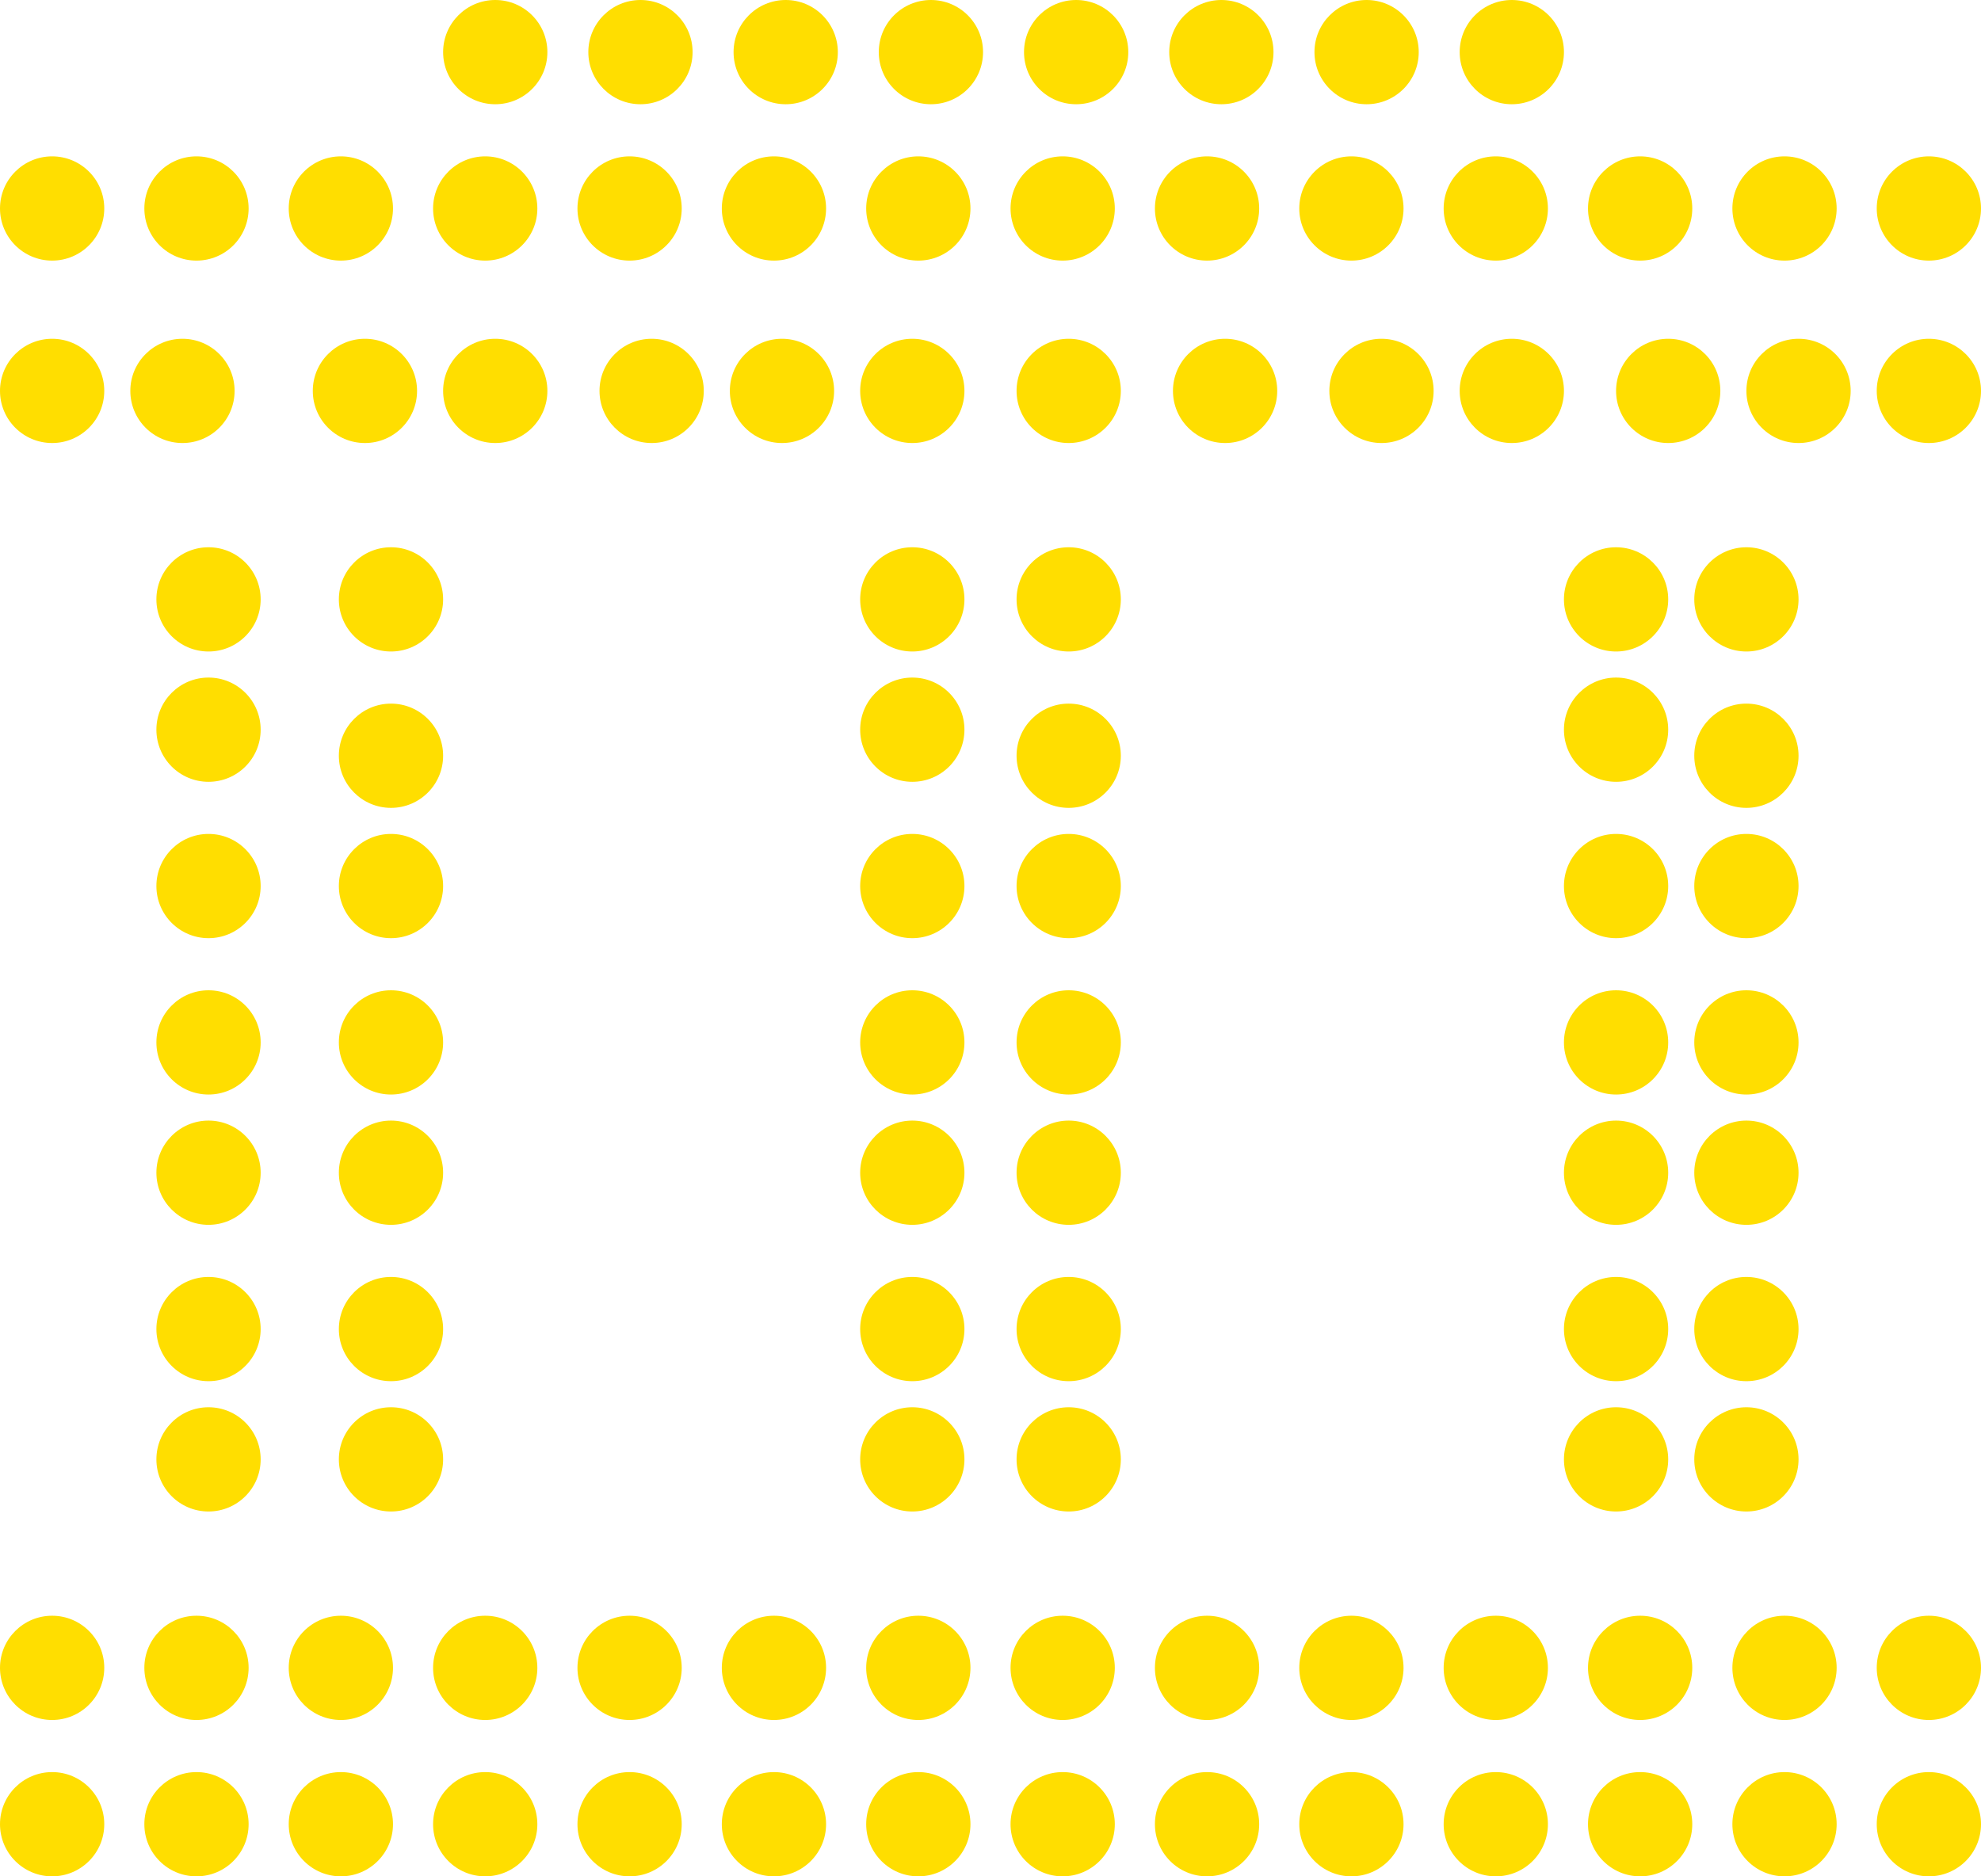 <?xml version="1.0" encoding="UTF-8"?>
<svg width="76px" height="72px" viewBox="0 0 76 72" version="1.1" xmlns="http://www.w3.org/2000/svg" xmlns:xlink="http://www.w3.org/1999/xlink">
    <!-- Generator: Sketch 50.2 (55047) - http://www.bohemiancoding.com/sketch -->
    <title>Logo</title>
    <desc>Created with Sketch.</desc>
    <defs></defs>
    <g id="Page-1" stroke="none" stroke-width="1" fill="none" fill-rule="evenodd">
        <g id="Landing_buttons_onhover@2x" transform="translate(-642, -148)" fill="#FFDE00" fill-rule="nonzero">
            <g id="Logo" transform="translate(642, 148)">
                <path d="M29.692,68 C28.587,68 27.692,68.895 27.692,70 C27.692,71.104 28.587,72 29.692,72 C30.796,72 31.692,71.104 31.692,70 C31.691,68.895 30.795,68 29.692,68" id="Shape"></path>
                <path d="M29.692,66 C30.797,66 31.692,65.105 31.692,63.999 C31.692,62.896 30.797,62 29.692,62 C28.588,62 27.692,62.896 27.692,63.999 C27.692,65.105 28.587,66 29.692,66" id="Shape"></path>
                <path d="M26.154,70 C26.154,68.894 25.259,68 24.154,68 C23.05,68 22.154,68.894 22.154,70 C22.154,71.105 23.05,72 24.154,72 C25.259,72 26.154,71.105 26.154,70" id="Shape"></path>
                <path d="M22.154,64.001 C22.154,65.104 23.049,66 24.154,66 C25.258,66 26.154,65.104 26.154,64.001 C26.154,62.895 25.258,62 24.154,62 C23.049,62 22.154,62.895 22.154,64.001" id="Shape"></path>
                <path d="M20.615,70.001 C20.615,68.895 19.719,68 18.615,68 C17.511,68 16.615,68.895 16.615,70.001 C16.615,71.104 17.511,72 18.615,72 C19.719,71.999 20.615,71.103 20.615,70.001" id="Shape"></path>
                <path d="M18.615,62 C17.511,62 16.615,62.895 16.615,64.001 C16.615,65.104 17.511,66 18.615,66 C19.719,66 20.615,65.104 20.615,64.001 C20.615,62.895 19.719,62 18.615,62" id="Shape"></path>
                <path d="M13.077,72 C14.181,72 15.077,71.105 15.077,69.999 C15.077,68.895 14.181,68 13.077,68 C11.973,68 11.077,68.895 11.077,69.999 C11.077,71.105 11.973,72 13.077,72" id="Shape"></path>
                <path d="M7.538,72 C8.642,72 9.538,71.105 9.538,69.999 C9.538,68.895 8.642,68 7.538,68 C6.434,68 5.538,68.895 5.538,69.999 C5.537,71.105 6.433,72 7.538,72" id="Shape"></path>
                <path d="M11.077,64 C11.077,65.106 11.972,66 13.077,66 C14.181,66 15.077,65.106 15.077,64 C15.077,62.894 14.181,62 13.077,62 C11.972,62.001 11.077,62.895 11.077,64" id="Shape"></path>
                <path d="M7.538,66 C8.644,66 9.538,65.105 9.538,63.998 C9.538,62.895 8.644,62 7.538,62 C6.434,62 5.538,62.895 5.538,63.998 C5.538,65.105 6.434,66 7.538,66" id="Shape"></path>
                <path d="M2,72 C3.104,72 4,71.105 4,69.999 C4,68.895 3.104,68 2,68 C0.896,68 0,68.895 0,69.999 C0,71.105 0.896,72 2,72" id="Shape"></path>
                <path d="M2,66 C3.104,66 4,65.105 4,63.998 C4,62.895 3.104,62 2,62 C0.896,62 0,62.895 0,63.998 C-2.63867623e-16,65.105 0.896,66 2,66" id="Shape"></path>
                <path d="M62.924,68 C61.82,68 60.923,68.895 60.923,70 C60.923,71.104 61.82,72 62.924,72 C64.029,72 64.923,71.104 64.923,70 C64.923,68.895 64.029,68 62.924,68" id="Shape"></path>
                <path d="M62.924,66 C64.029,66 64.923,65.105 64.923,63.999 C64.923,62.896 64.029,62 62.924,62 C61.82,62 60.923,62.896 60.923,63.999 C60.924,65.105 61.821,66 62.924,66" id="Shape"></path>
                <path d="M59.385,70 C59.385,68.894 58.49,68 57.384,68 C56.28,68 55.385,68.894 55.385,70 C55.385,71.105 56.28,72 57.384,72 C58.49,72 59.385,71.105 59.385,70" id="Shape"></path>
                <path d="M55.385,64.001 C55.385,65.104 56.279,66 57.385,66 C58.489,66 59.385,65.104 59.385,64.001 C59.385,62.895 58.489,62 57.385,62 C56.279,62 55.385,62.895 55.385,64.001" id="Shape"></path>
                <path d="M53.846,70.001 C53.846,68.895 52.95,68 51.846,68 C50.742,68 49.846,68.895 49.846,70.001 C49.846,71.104 50.742,72 51.846,72 C52.95,72 53.846,71.103 53.846,70.001" id="Shape"></path>
                <path d="M51.847,62 C50.743,62 49.846,62.895 49.846,64.001 C49.846,65.104 50.743,66 51.847,66 C52.952,66 53.846,65.104 53.846,64.001 C53.845,62.895 52.952,62 51.847,62" id="Shape"></path>
                <path d="M46.308,72 C47.412,72 48.308,71.105 48.308,69.999 C48.308,68.895 47.412,68 46.308,68 C45.203,68 44.308,68.895 44.308,69.999 C44.308,71.105 45.203,72 46.308,72" id="Shape"></path>
                <path d="M40.769,72 C41.873,72 42.769,71.105 42.769,69.999 C42.769,68.895 41.873,68 40.769,68 C39.665,68 38.769,68.895 38.769,69.999 C38.769,71.105 39.665,72 40.769,72" id="Shape"></path>
                <path d="M46.308,66 C47.412,66 48.308,65.106 48.308,64 C48.308,62.894 47.412,62 46.308,62 C45.202,62.001 44.308,62.895 44.308,64 C44.308,65.106 45.202,66 46.308,66 Z" id="Shape"></path>
                <path d="M40.769,66 C41.873,66 42.769,65.105 42.769,63.998 C42.769,62.895 41.873,62 40.769,62 C39.665,62 38.769,62.895 38.769,63.998 C38.769,65.105 39.665,66 40.769,66" id="Shape"></path>
                <path d="M35.231,72 C36.335,72 37.231,71.105 37.231,69.999 C37.231,68.895 36.335,68 35.231,68 C34.126,68 33.231,68.895 33.231,69.999 C33.231,71.105 34.126,72 35.231,72" id="Shape"></path>
                <path d="M35.231,66 C36.335,66 37.231,65.105 37.231,63.998 C37.231,62.895 36.335,62 35.231,62 C34.127,62 33.231,62.895 33.231,63.998 C33.23,65.105 34.126,66 35.231,66" id="Shape"></path>
                <path d="M73.999,72 C75.104,72 76,71.105 76,69.999 C76,68.895 75.104,68 73.999,68 C72.896,68 72,68.895 72,69.999 C72.001,71.105 72.897,72 73.999,72" id="Shape"></path>
                <path d="M73.999,66 C75.104,66 76,65.105 76,63.998 C76,62.895 75.104,62 73.999,62 C72.896,62 72,62.895 72,63.998 C72.001,65.105 72.896,66 73.999,66" id="Shape"></path>
                <path d="M68.462,72 C69.566,72 70.462,71.105 70.462,69.999 C70.462,68.895 69.566,68 68.462,68 C67.358,68 66.462,68.895 66.462,69.999 C66.462,71.105 67.358,72 68.462,72" id="Shape"></path>
                <path d="M68.461,66 C69.567,66 70.462,65.105 70.462,63.998 C70.462,62.895 69.567,62 68.461,62 C67.357,62 66.462,62.895 66.462,63.998 C66.462,65.105 67.357,66 68.461,66" id="Shape"></path>
                <path d="M30,13 C28.895,13 28,13.895 28,15 C28,16.104 28.895,17 30,17 C31.104,17 32,16.104 32,15 C31.999,13.895 31.103,13 30,13" id="Shape"></path>
                <path d="M29.692,10 C30.797,10 31.692,9.105 31.692,8 C31.692,6.896 30.797,6 29.692,6 C28.588,6 27.692,6.896 27.692,8 C27.692,9.105 28.587,10 29.692,10" id="Shape"></path>
                <path d="M27,14.999 C27,13.895 26.105,13 25,13 C23.896,13 23,13.895 23,14.999 C23,16.104 23.896,17 25,17 C26.105,17 27,16.105 27,14.999" id="Shape"></path>
                <path d="M22.154,8 C22.154,9.104 23.049,10 24.154,10 C25.258,10 26.154,9.104 26.154,8 C26.154,6.895 25.258,6 24.154,6 C23.049,6 22.154,6.896 22.154,8" id="Shape"></path>
                <path d="M21,15 C21,13.895 20.104,13 19,13 C17.896,13 17,13.895 17,15 C17,16.104 17.896,17 19,17 C20.104,17 21,16.104 21,15" id="Shape"></path>
                <path d="M18.615,6 C17.511,6 16.615,6.896 16.615,8.001 C16.615,9.104 17.511,10 18.615,10 C19.719,10 20.615,9.104 20.615,8.001 C20.615,6.896 19.719,6 18.615,6" id="Shape"></path>
                <path d="M14,17 C15.104,17 16,16.105 16,14.999 C16,13.895 15.104,13 14,13 C12.896,13 12,13.895 12,14.999 C12,16.105 12.896,17 14,17" id="Shape"></path>
                <path d="M7,17 C8.104,17 9,16.105 9,14.999 C9,13.895 8.104,13 7,13 C5.896,13 5,13.895 5,14.999 C4.999,16.105 5.895,17 7,17" id="Shape"></path>
                <path d="M11.077,7.999 C11.077,9.105 11.972,10 13.077,10 C14.181,10 15.077,9.105 15.077,7.999 C15.077,6.895 14.181,6 13.077,6 C11.972,6 11.077,6.895 11.077,7.999" id="Shape"></path>
                <path d="M7.538,10 C8.644,10 9.538,9.105 9.538,7.999 C9.538,6.895 8.644,6 7.538,6 C6.434,6 5.538,6.895 5.538,7.999 C5.538,9.105 6.434,10 7.538,10" id="Shape"></path>
                <path d="M2,17 C3.104,17 4,16.105 4,14.999 C4,13.895 3.104,13 2,13 C0.896,13 0,13.895 0,14.999 C0,16.105 0.896,17 2,17" id="Shape"></path>
                <path d="M2,10 C3.104,10 4,9.105 4,7.999 C4,6.895 3.104,6 2,6 C0.896,6 0,6.895 0,7.999 C-2.63867623e-16,9.105 0.896,10 2,10" id="Shape"></path>
                <path d="M64.001,13 C62.897,13 62,13.895 62,15 C62,16.104 62.897,17 64.001,17 C65.105,17 66,16.104 66,15 C66,13.895 65.105,13 64.001,13" id="Shape"></path>
                <path d="M62.924,10 C64.029,10 64.923,9.105 64.923,8 C64.923,6.896 64.029,6 62.924,6 C61.82,6 60.923,6.896 60.923,8 C60.924,9.105 61.821,10 62.924,10" id="Shape"></path>
                <path d="M60,14.999 C60,13.895 59.105,13 57.999,13 C56.896,13 56,13.895 56,14.999 C56,16.104 56.896,17 57.999,17 C59.105,17 60,16.105 60,14.999" id="Shape"></path>
                <path d="M55.385,8 C55.385,9.104 56.279,10 57.385,10 C58.489,10 59.385,9.104 59.385,8 C59.385,6.895 58.489,6 57.385,6 C56.279,6 55.385,6.896 55.385,8" id="Shape"></path>
                <path d="M55,15 C55,13.895 54.104,13 53,13 C51.896,13 51,13.895 51,15 C51,16.104 51.896,17 53,17 C54.104,17 55,16.104 55,15" id="Shape"></path>
                <path d="M51.847,6 C50.743,6 49.846,6.896 49.846,8.001 C49.846,9.104 50.743,10 51.847,10 C52.952,10 53.846,9.104 53.846,8.001 C53.845,6.896 52.952,6 51.847,6" id="Shape"></path>
                <path d="M47.001,17 C48.104,17 49,16.105 49,14.999 C49,13.895 48.104,13 47.001,13 C45.896,13 45,13.895 45,14.999 C45,16.105 45.896,17 47.001,17" id="Shape"></path>
                <path d="M40.999,17 C42.104,17 43,16.105 43,14.999 C43,13.895 42.104,13 40.999,13 C39.896,13 39,13.895 39,14.999 C39,16.105 39.896,17 40.999,17" id="Shape"></path>
                <path d="M44.308,7.999 C44.308,9.105 45.202,10 46.308,10 C47.412,10 48.308,9.105 48.308,7.999 C48.308,6.895 47.412,6 46.308,6 C45.202,6 44.308,6.895 44.308,7.999" id="Shape"></path>
                <path d="M40.769,10 C41.873,10 42.769,9.105 42.769,7.999 C42.769,6.895 41.873,6 40.769,6 C39.665,6 38.769,6.895 38.769,7.999 C38.769,9.105 39.665,10 40.769,10" id="Shape"></path>
                <path d="M35,17 C36.104,17 37,16.105 37,14.999 C37,13.895 36.104,13 35,13 C33.895,13 33,13.895 33,14.999 C33,16.105 33.895,17 35,17" id="Shape"></path>
                <path d="M35.231,10 C36.335,10 37.231,9.105 37.231,7.999 C37.231,6.895 36.335,6 35.231,6 C34.127,6 33.231,6.895 33.231,7.999 C33.23,9.105 34.126,10 35.231,10" id="Shape"></path>
                <path d="M73.999,17 C75.104,17 76,16.105 76,14.999 C76,13.895 75.104,13 73.999,13 C72.896,13 72,13.895 72,14.999 C72.001,16.105 72.897,17 73.999,17" id="Shape"></path>
                <path d="M73.999,10 C75.104,10 76,9.105 76,7.999 C76,6.895 75.104,6 73.999,6 C72.896,6 72,6.895 72,7.999 C72.001,9.105 72.896,10 73.999,10" id="Shape"></path>
                <path d="M69.001,17 C70.104,17 71,16.105 71,14.999 C71,13.895 70.104,13 69.001,13 C67.897,13 67,13.895 67,14.999 C67,16.105 67.897,17 69.001,17" id="Shape"></path>
                <path d="M68.461,10 C69.567,10 70.462,9.105 70.462,7.999 C70.462,6.895 69.567,6 68.461,6 C67.357,6 66.462,6.895 66.462,7.999 C66.462,9.105 67.357,10 68.461,10" id="Shape"></path>
                <path d="M30.143,0 C29.038,0 28.143,0.896 28.143,2.001 C28.143,3.104 29.038,4 30.143,4 C31.247,4 32.143,3.104 32.143,2.001 C32.142,0.896 31.246,0 30.143,0" id="Shape"></path>
                <path d="M26.571,1.999 C26.571,0.896 25.677,0 24.571,0 C23.467,0 22.571,0.896 22.571,1.999 C22.571,3.104 23.467,4 24.571,4 C25.677,4 26.571,3.104 26.571,1.999" id="Shape"></path>
                <path d="M21,2 C21,0.896 20.104,0 19,0 C17.896,0 17,0.896 17,2 C17,3.104 17.896,4 19,4 C20.104,4 21,3.105 21,2" id="Shape"></path>
                <path d="M60,1.999 C60,0.896 59.105,0 57.999,0 C56.896,0 56,0.896 56,1.999 C56,3.104 56.896,4 57.999,4 C59.105,4 60,3.104 60,1.999" id="Shape"></path>
                <path d="M54.429,2 C54.429,0.896 53.533,0 52.429,0 C51.325,0 50.429,0.896 50.429,2 C50.429,3.104 51.325,4 52.429,4 C53.533,4 54.429,3.105 54.429,2" id="Shape"></path>
                <path d="M46.858,4 C47.961,4 48.857,3.105 48.857,2 C48.857,0.895 47.961,0 46.858,0 C45.753,0 44.857,0.895 44.857,2 C44.857,3.105 45.753,4 46.858,4" id="Shape"></path>
                <path d="M41.285,4 C42.39,4 43.286,3.105 43.286,2 C43.286,0.895 42.39,0 41.285,0 C40.181,0 39.286,0.895 39.286,2 C39.286,3.105 40.181,4 41.285,4" id="Shape"></path>
                <path d="M35.714,4 C36.818,4 37.714,3.105 37.714,2 C37.714,0.895 36.818,0 35.714,0 C34.609,0 33.714,0.895 33.714,2 C33.714,3.105 34.609,4 35.714,4" id="Shape"></path>
                <path d="M65,45.001 C65,46.106 65.895,47 67.001,47 C68.104,47 69,46.106 69,45.001 C69,43.897 68.104,43 67.001,43 C65.895,43 65,43.897 65,45.001" id="Shape"></path>
                <path d="M64,45.001 C64,43.897 63.104,43 62,43 C60.896,43 60,43.897 60,45.001 C60,46.105 60.896,47 62,47 C63.104,47 64,46.103 64,45.001" id="Shape"></path>
                <path d="M66.999,49 C65.895,49 65,49.896 65,51.002 C65,52.105 65.895,53 66.999,53 C68.104,53 69,52.105 69,51.002 C69,49.896 68.104,49 66.999,49" id="Shape"></path>
                <path d="M62.001,53 C63.104,53 64,52.105 64,50.999 C64,49.896 63.104,49 62.001,49 C60.897,49 60,49.896 60,50.999 C60.001,52.105 60.897,53 62.001,53" id="Shape"></path>
                <path d="M67.001,54 C65.897,54 65,54.895 65,56 C65,57.104 65.897,58 67.001,58 C68.104,58 69,57.104 69,56 C69,54.895 68.104,54 67.001,54" id="Shape"></path>
                <path d="M60,56.001 C60,57.104 60.895,58 61.999,58 C63.104,58 64,57.104 64,56.001 C64,54.896 63.104,54 61.999,54 C60.895,54 60,54.896 60,56.001" id="Shape"></path>
                <path d="M67.001,21 C65.897,21 65,21.896 65,23.001 C65,24.104 65.897,25 67.001,25 C68.104,25 69,24.104 69,23.001 C69,21.896 68.104,21 67.001,21" id="Shape"></path>
                <path d="M60,23 C60,24.104 60.895,25 61.999,25 C63.104,25 64,24.104 64,23 C64,21.896 63.104,21 61.999,21 C60.895,21 60,21.896 60,23" id="Shape"></path>
                <path d="M69,28.999 C69,27.896 68.104,27 66.999,27 C65.895,27 65,27.896 65,28.999 C65,30.104 65.895,31 66.999,31 C68.104,31 69,30.104 69,28.999" id="Shape"></path>
                <path d="M69,33.999 C69,32.896 68.104,32 66.999,32 C65.895,32 65,32.896 65,33.999 C65,35.105 65.895,36 66.999,36 C68.104,36 69,35.105 69,33.999" id="Shape"></path>
                <path d="M62.001,30 C63.104,30 64,29.105 64,28 C64,26.896 63.104,26 62.001,26 C60.896,26 60,26.896 60,28 C60,29.105 60.896,30 62.001,30" id="Shape"></path>
                <path d="M64,34 C64,32.895 63.105,32 61.999,32 C60.896,32 60,32.895 60,34 C60,35.104 60.896,36 61.999,36 C63.105,36 64,35.105 64,34" id="Shape"></path>
                <path d="M69,40 C69,38.895 68.104,38 66.999,38 C65.895,38 65,38.895 65,40 C65,41.105 65.895,42 66.999,42 C68.104,42 69,41.105 69,40" id="Shape"></path>
                <path d="M64,40 C64,38.895 63.105,38 61.999,38 C60.896,38 60,38.895 60,40 C60,41.105 60.896,42 61.999,42 C63.105,42 64,41.105 64,40" id="Shape"></path>
                <path d="M39,45.001 C39,46.106 39.895,47 41.001,47 C42.104,47 43,46.106 43,45.001 C43,43.897 42.104,43 41.001,43 C39.895,43 39,43.897 39,45.001" id="Shape"></path>
                <path d="M37,45.001 C37,43.897 36.104,43 35,43 C33.896,43 33,43.897 33,45.001 C33,46.105 33.896,47 35,47 C36.104,46.999 37,46.103 37,45.001" id="Shape"></path>
                <path d="M40.999,49 C39.895,49 39,49.896 39,51.002 C39,52.105 39.895,53 40.999,53 C42.104,53 43,52.105 43,51.002 C43,49.896 42.104,49 40.999,49" id="Shape"></path>
                <path d="M35,53 C36.104,53 37,52.105 37,50.999 C37,49.896 36.104,49 35,49 C33.896,49 33,49.896 33,50.999 C33,52.105 33.896,53 35,53" id="Shape"></path>
                <path d="M41.001,54 C39.896,54 39,54.895 39,56 C39,57.104 39.896,58 41.001,58 C42.104,58 43,57.104 43,56 C43,54.895 42.104,54 41.001,54" id="Shape"></path>
                <path d="M33,56.001 C33,57.104 33.895,58 35,58 C36.104,58 37,57.104 37,56.001 C37,54.896 36.104,54 35,54 C33.895,54.001 33,54.896 33,56.001" id="Shape"></path>
                <path d="M41.001,21 C39.896,21 39,21.896 39,23.001 C39,24.104 39.896,25 41.001,25 C42.104,25 43,24.104 43,23.001 C43,21.896 42.104,21 41.001,21" id="Shape"></path>
                <path d="M33,23 C33,24.104 33.895,25 35,25 C36.104,25 37,24.104 37,23 C37,21.896 36.104,21 35,21 C33.895,21 33,21.896 33,23" id="Shape"></path>
                <path d="M43,28.999 C43,27.896 42.105,27 41,27 C39.896,27 39,27.896 39,28.999 C39,30.104 39.896,31 41,31 C42.105,31 43,30.104 43,28.999" id="Shape"></path>
                <path d="M43,33.999 C43,32.896 42.105,32 41,32 C39.896,32 39,32.896 39,33.999 C39,35.105 39.896,36 41,36 C42.105,36 43,35.105 43,33.999" id="Shape"></path>
                <path d="M35,30 C36.105,30 37,29.105 37,28 C37,26.896 36.105,26 35,26 C33.896,26 33,26.896 33,28 C33,29.105 33.896,30 35,30" id="Shape"></path>
                <path d="M37,34 C37,32.895 36.105,32 35,32 C33.896,32 33,32.895 33,34 C33,35.104 33.896,36 35,36 C36.105,36 37,35.105 37,34" id="Shape"></path>
                <path d="M43,40 C43,38.895 42.105,38 41,38 C39.896,38 39,38.895 39,40 C39,41.105 39.896,42 41,42 C42.105,42 43,41.105 43,40" id="Shape"></path>
                <path d="M37,40 C37,38.895 36.105,38 35,38 C33.896,38 33,38.895 33,40 C33,41.105 33.896,42 35,42 C36.105,42 37,41.105 37,40" id="Shape"></path>
                <path d="M13,45.001 C13,46.106 13.895,47 15,47 C16.104,47 17,46.106 17,45.001 C17,43.897 16.104,43 15,43 C13.895,43 13,43.897 13,45.001" id="Shape"></path>
                <path d="M10,45.001 C10,43.897 9.104,43 8,43 C6.896,43 6,43.897 6,45.001 C6,46.105 6.896,47 8,47 C9.104,46.999 10,46.103 10,45.001" id="Shape"></path>
                <path d="M15,49 C13.895,49 13,49.896 13,51.002 C13,52.105 13.895,53 15,53 C16.104,53 17,52.105 17,51.002 C17,49.896 16.104,49 15,49" id="Shape"></path>
                <path d="M8,53 C9.104,53 10,52.105 10,50.999 C10,49.896 9.104,49 8,49 C6.896,49 6,49.896 6,50.999 C6,52.105 6.896,53 8,53" id="Shape"></path>
                <path d="M15,54 C13.895,54 13,54.895 13,56 C13,57.104 13.895,58 15,58 C16.104,58 17,57.104 17,56 C17,54.895 16.104,54 15,54" id="Shape"></path>
                <path d="M6,56.001 C6,57.104 6.895,58 8,58 C9.104,58 10,57.104 10,56.001 C10,54.896 9.104,54 8,54 C6.895,54.001 6,54.896 6,56.001" id="Shape"></path>
                <path d="M15,21 C13.895,21 13,21.896 13,23.001 C13,24.104 13.895,25 15,25 C16.104,25 17,24.104 17,23.001 C17,21.896 16.104,21 15,21" id="Shape"></path>
                <path d="M6,23 C6,24.104 6.895,25 8,25 C9.104,25 10,24.104 10,23 C10,21.896 9.104,21 8,21 C6.895,21 6,21.896 6,23" id="Shape"></path>
                <path d="M17,28.999 C17,27.896 16.105,27 15,27 C13.896,27 13,27.896 13,28.999 C13,30.104 13.896,31 15,31 C16.105,31 17,30.104 17,28.999" id="Shape"></path>
                <path d="M17,33.999 C17,32.896 16.105,32 15,32 C13.896,32 13,32.896 13,33.999 C13,35.105 13.896,36 15,36 C16.105,36 17,35.105 17,33.999" id="Shape"></path>
                <path d="M8,30 C9.105,30 10,29.105 10,28 C10,26.896 9.105,26 8,26 C6.896,26 6,26.896 6,28 C6,29.105 6.896,30 8,30" id="Shape"></path>
                <path d="M10,34 C10,32.895 9.105,32 8,32 C6.896,32 6,32.895 6,34 C6,35.104 6.896,36 8,36 C9.105,36 10,35.105 10,34" id="Shape"></path>
                <path d="M17,40 C17,38.895 16.105,38 15,38 C13.896,38 13,38.895 13,40 C13,41.105 13.896,42 15,42 C16.105,42 17,41.105 17,40" id="Shape"></path>
                <path d="M10,40 C10,38.895 9.105,38 8,38 C6.896,38 6,38.895 6,40 C6,41.105 6.896,42 8,42 C9.105,42 10,41.105 10,40" id="Shape"></path>
            </g>
        </g>
    </g>
</svg>
